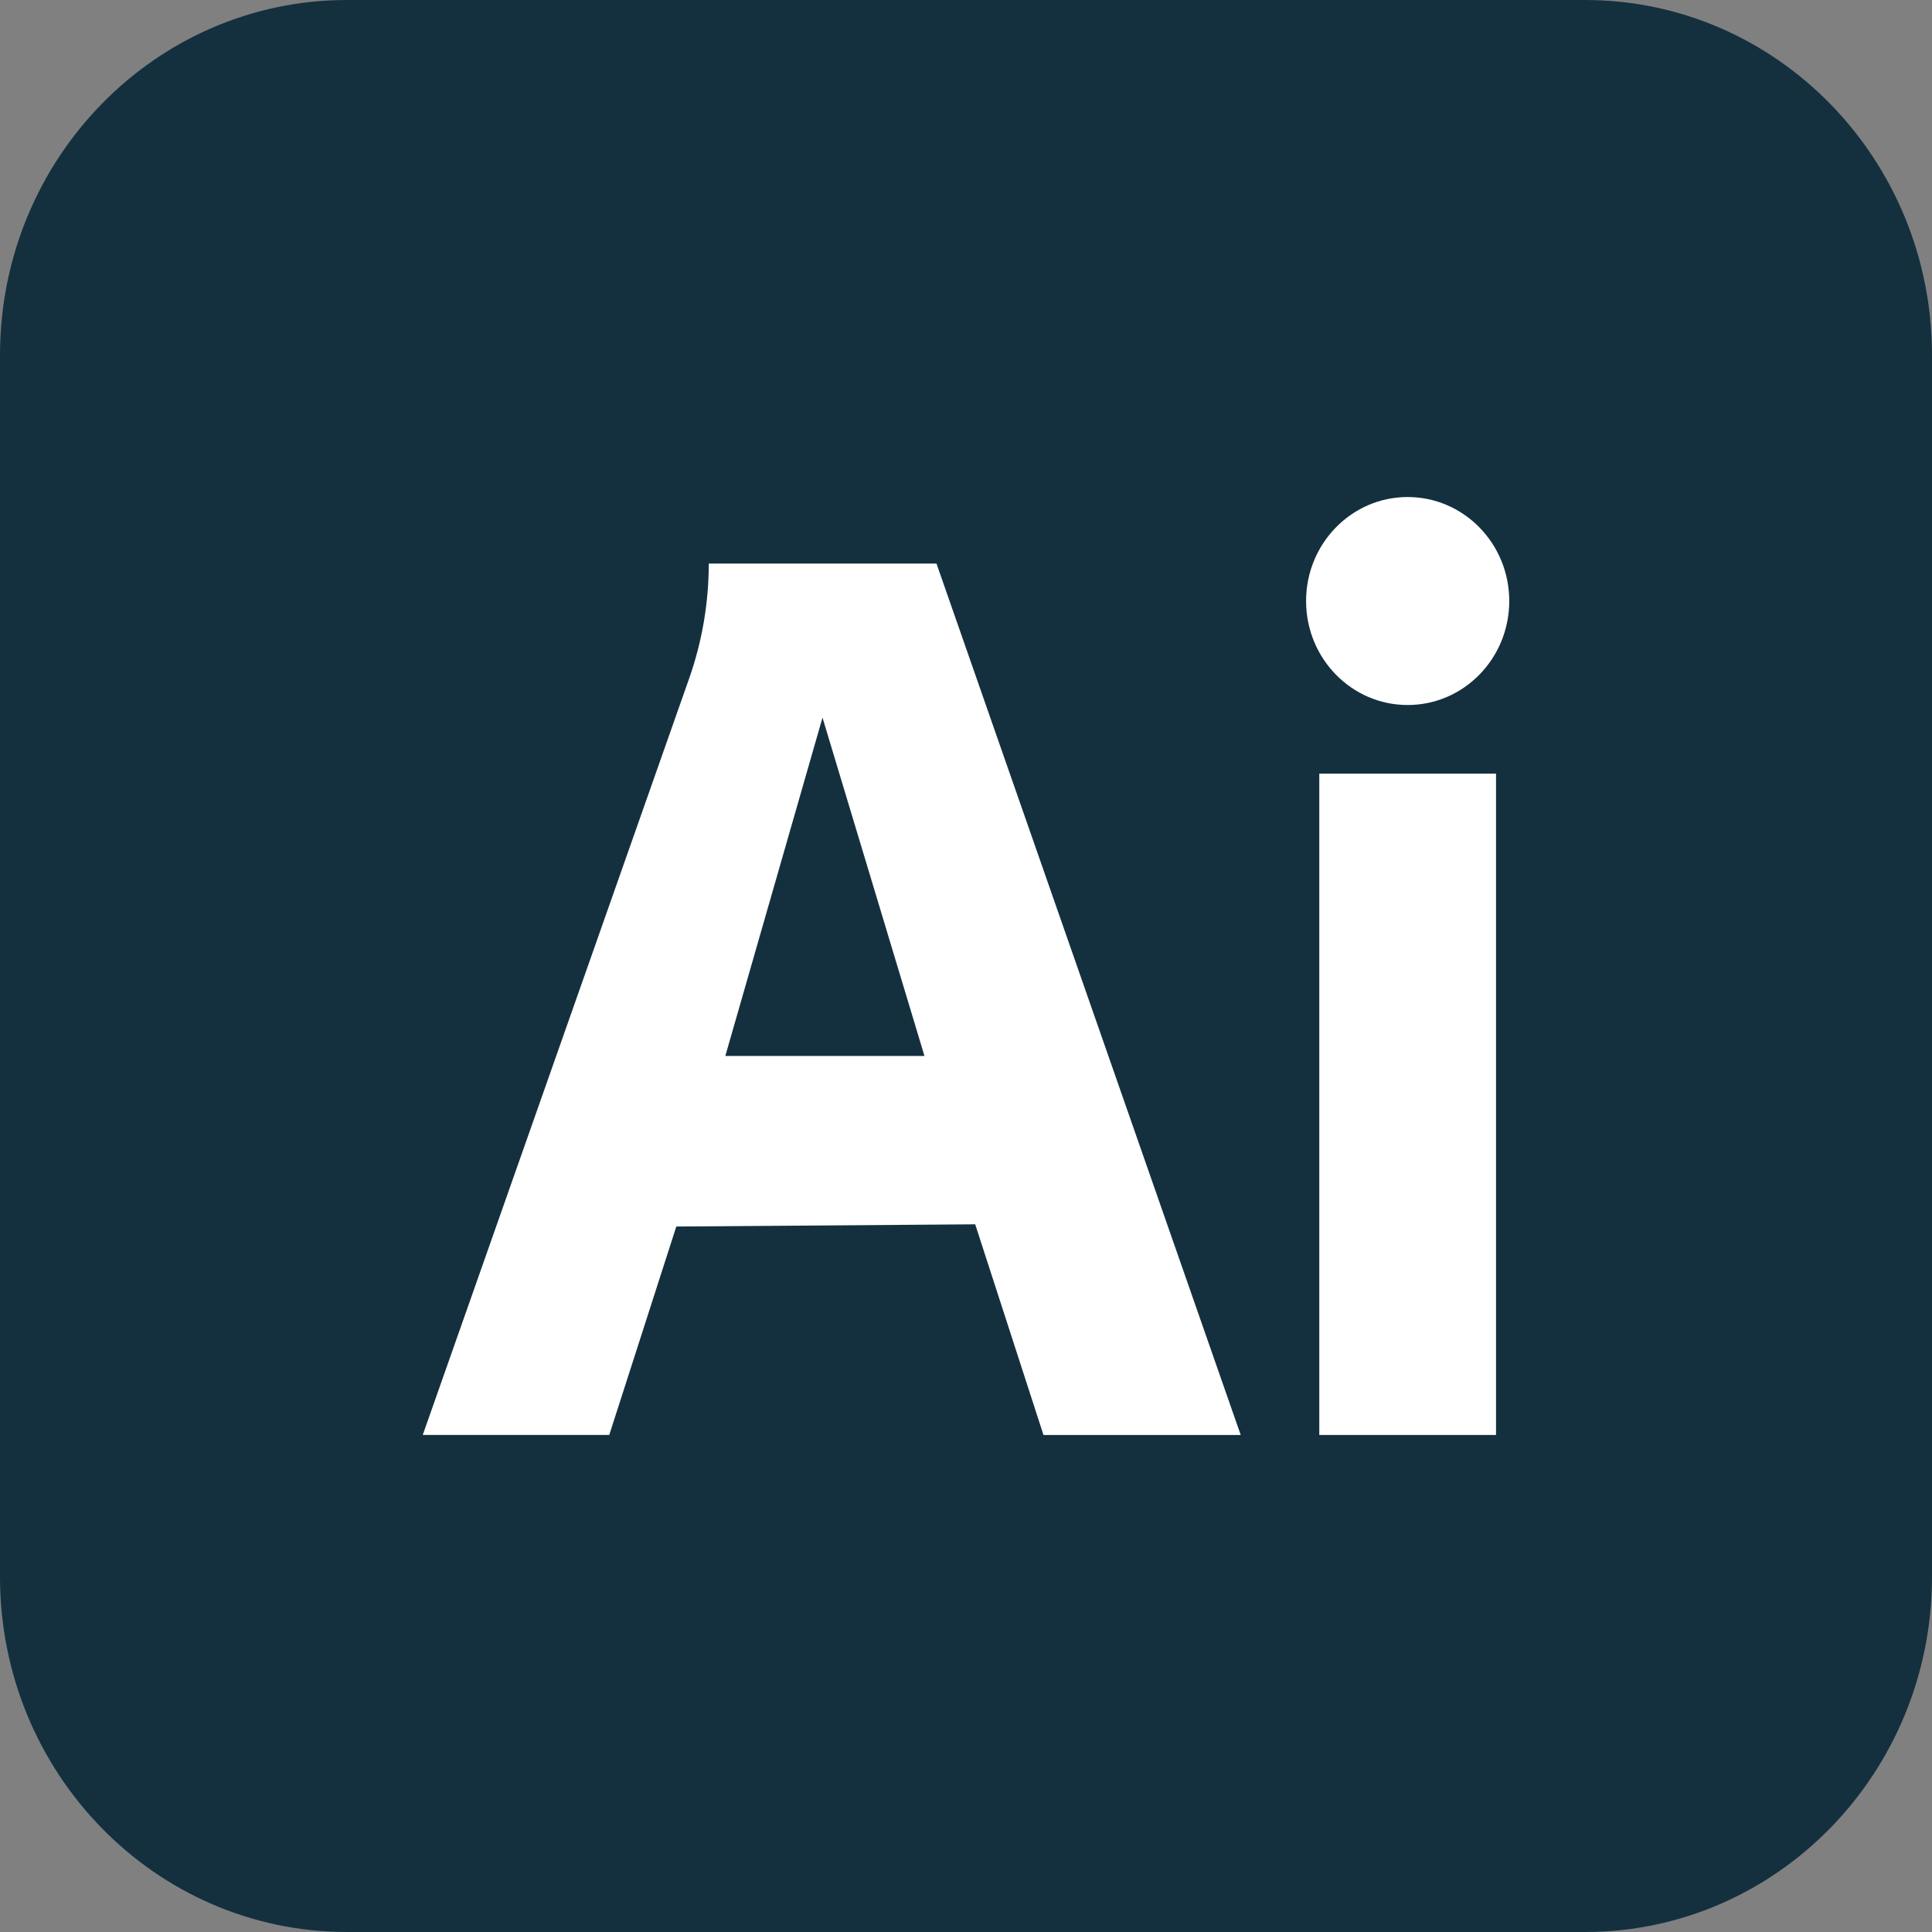<svg width="80" height="80" viewBox="0 0 80 80" fill="none" xmlns="http://www.w3.org/2000/svg">
<rect x="0" y="0" width="80" height="80" fill="#808080" stroke="none"/>
<g clip-path="url(#clip0_64_6494)">
<path d="M65.633 0H14.367C6.432 0 0 6.585 0 14.707V65.293C0 73.415 6.432 80 14.367 80H65.633C73.567 80 80 73.415 80 65.293V14.707C80 6.585 73.567 0 65.633 0Z" fill="#14303F"/>
<path d="M61.947 32.035H54.629V59.419H61.947V32.035Z" fill="white"/>
<path d="M58.288 29.193C60.611 29.193 62.495 27.265 62.495 24.887C62.495 22.509 60.611 20.581 58.288 20.581C55.965 20.581 54.082 22.509 54.082 24.887C54.082 27.265 55.965 29.193 58.288 29.193Z" fill="white"/>
<path d="M38.778 23.337H29.349C29.348 24.959 29.073 26.569 28.536 28.095L17.505 59.418H25.228L28.004 50.788L40.381 50.696L43.208 59.419H51.375L38.778 23.337ZM30.034 43.725L34.058 29.716L38.28 43.725H30.034Z" fill="white"/>
</g>
<defs>
<clipPath id="clip0_64_6494">
<rect width="80" height="80" fill="white"/>
</clipPath>
</defs>
</svg>
